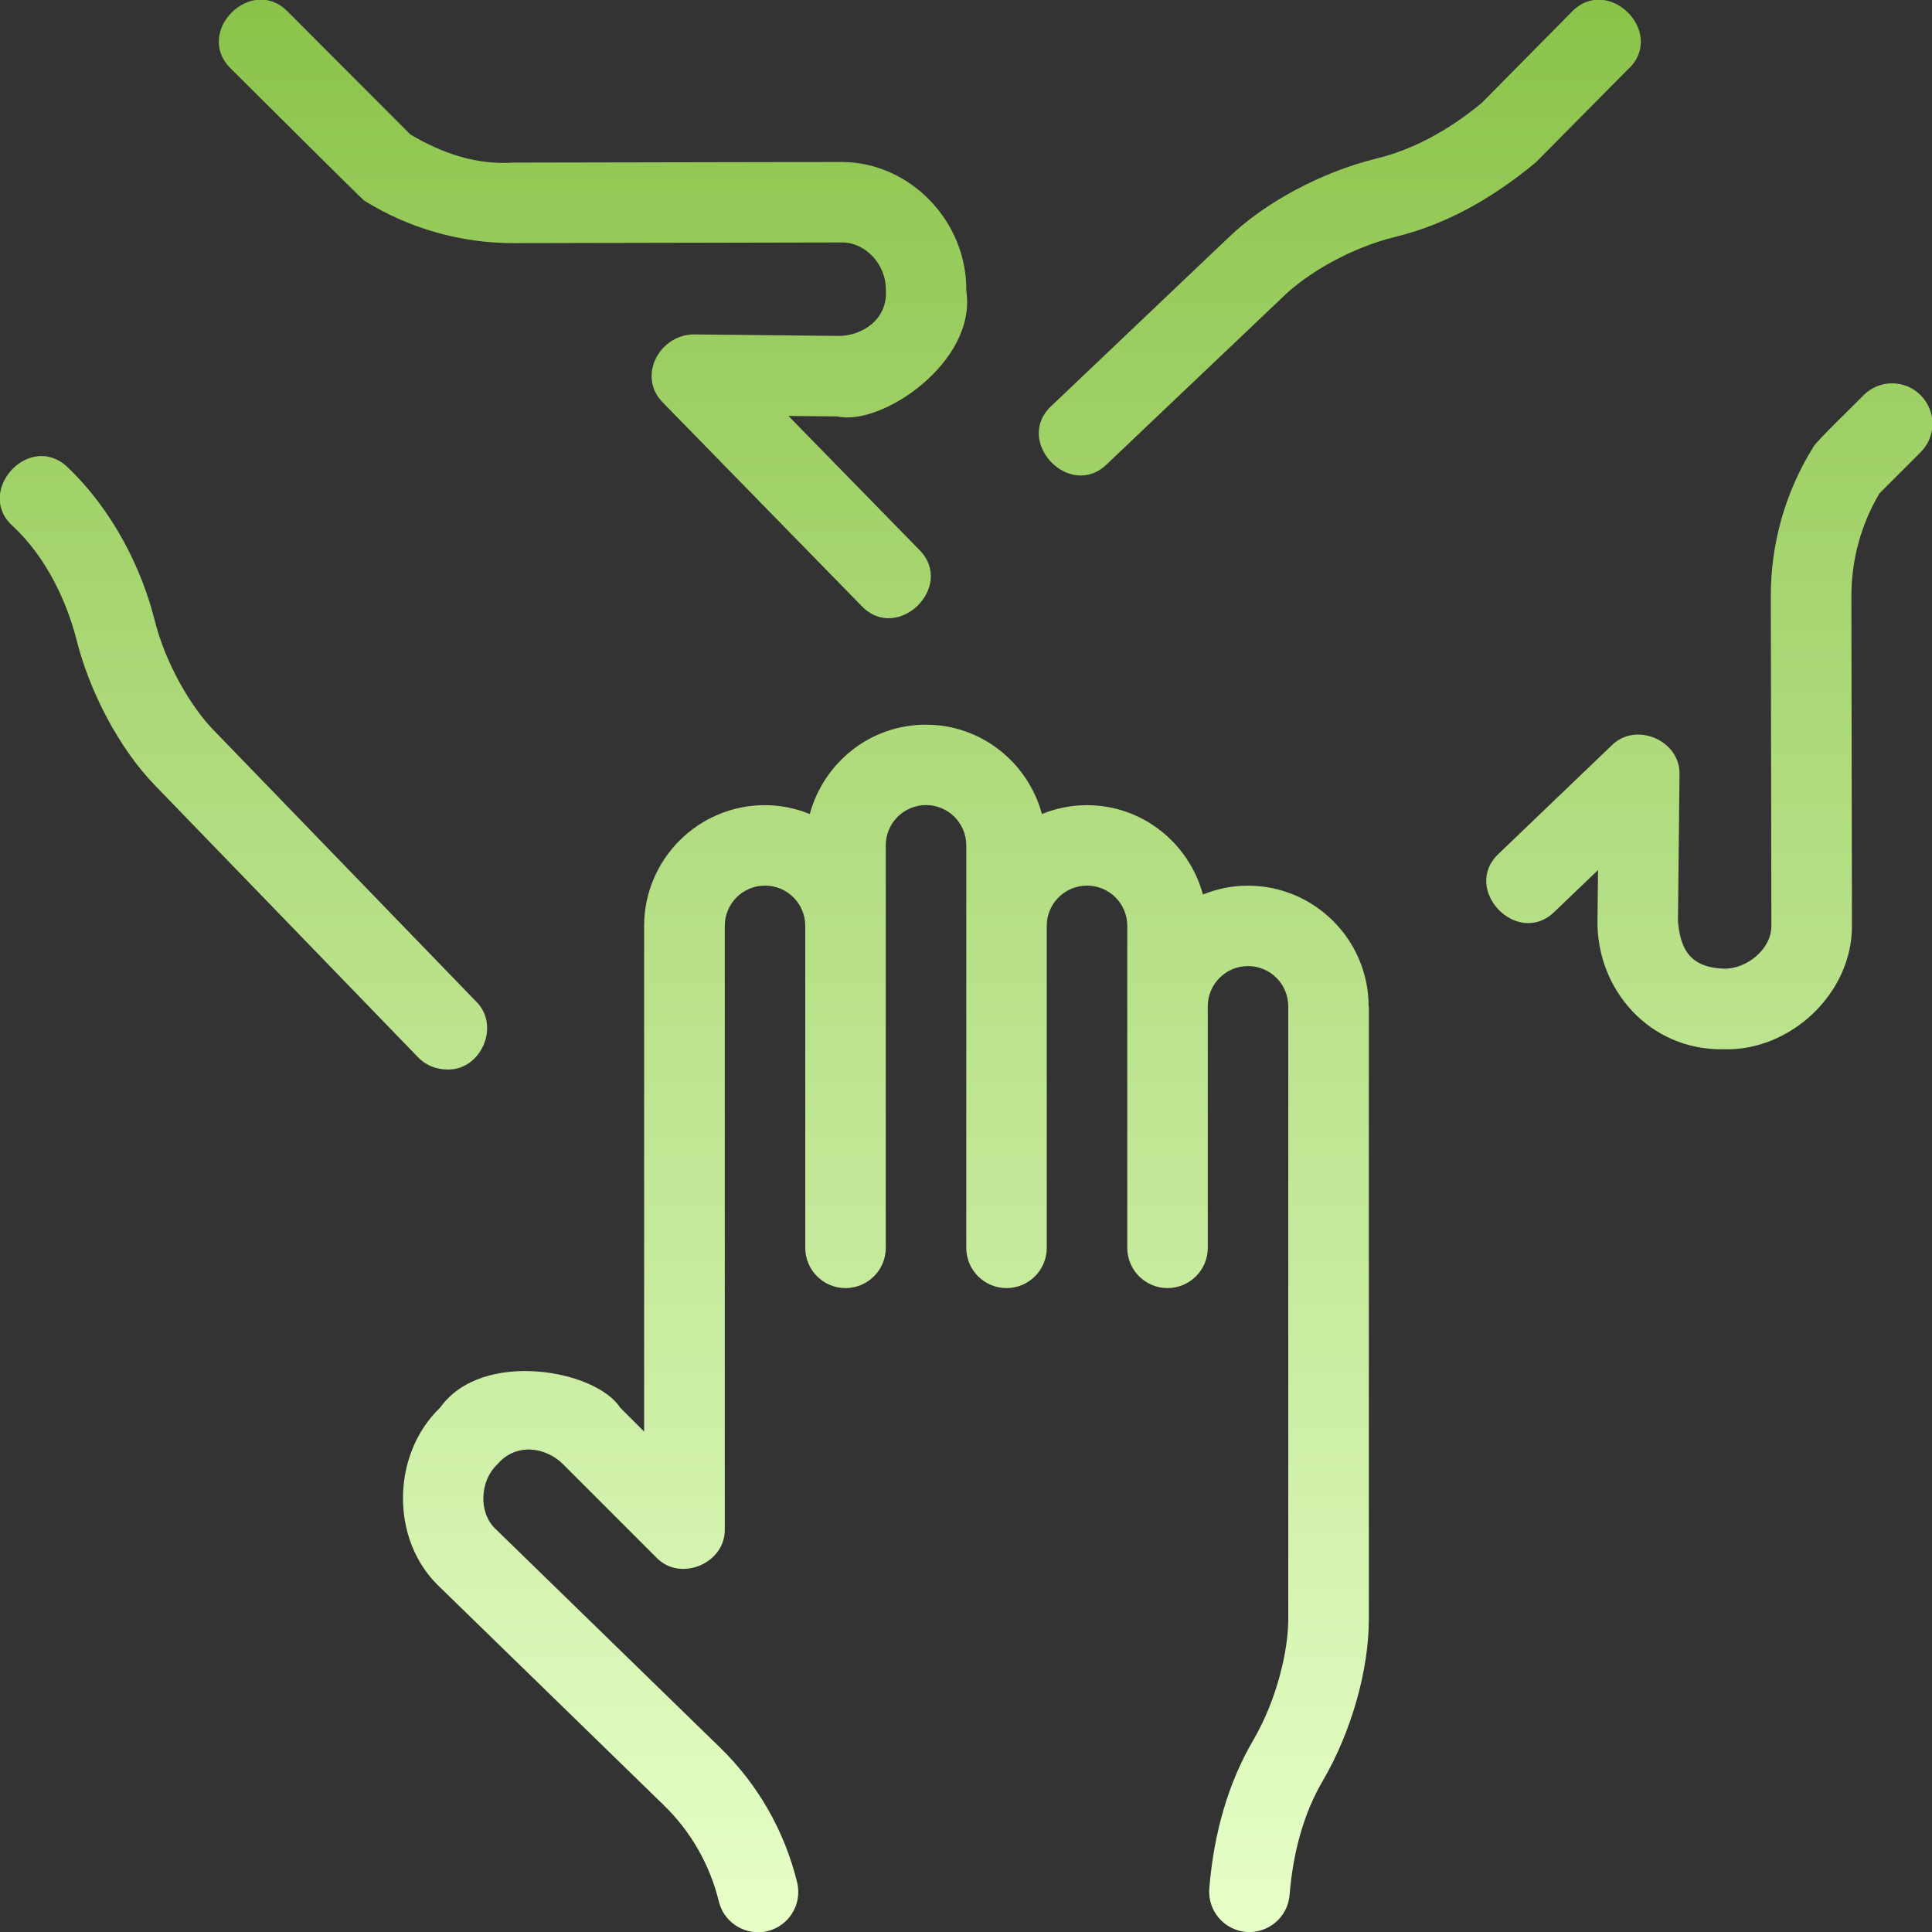 <svg width="55" height="55" viewBox="0 0 55 55" fill="none" xmlns="http://www.w3.org/2000/svg">
<rect x="0" y="0" width="55" height="55" fill="#333333" stroke="none"/>
<g clip-path="url(#clip0_1302_36417)">
<path d="M38.968 28.646V46.097C38.968 47.547 38.467 49.312 37.655 50.699C37.13 51.594 36.814 52.688 36.711 53.948C36.661 54.581 36.097 55.05 35.476 54.998C34.846 54.947 34.376 54.393 34.426 53.763C34.557 52.158 34.976 50.737 35.675 49.544C36.365 48.361 36.674 46.961 36.674 46.099V28.648C36.674 28.016 36.161 27.502 35.529 27.502C34.896 27.502 34.383 28.016 34.383 28.648V35.523C34.383 36.156 33.869 36.669 33.237 36.669C32.604 36.669 32.091 36.156 32.091 35.523V26.356C32.091 25.724 31.578 25.211 30.945 25.211C30.313 25.211 29.799 25.724 29.799 26.356V35.523C29.799 36.156 29.286 36.669 28.654 36.669C28.021 36.669 27.508 36.156 27.508 35.523V24.065C27.508 23.432 26.994 22.919 26.362 22.919C25.729 22.919 25.216 23.432 25.216 24.065V35.523C25.216 36.156 24.703 36.669 24.07 36.669C23.438 36.669 22.924 36.156 22.924 35.523V26.356C22.924 25.724 22.411 25.211 21.779 25.211C21.146 25.211 20.633 25.724 20.633 26.356V43.519C20.665 44.509 19.354 45.056 18.676 44.33L16.036 41.69C15.557 41.204 14.702 41.048 14.154 41.69C13.666 42.151 13.613 43.047 14.095 43.514L20.497 49.748C21.577 50.797 22.335 52.126 22.693 53.588C22.842 54.205 22.466 54.824 21.852 54.975C21.254 55.124 20.614 54.755 20.465 54.134C20.211 53.089 19.668 52.14 18.898 51.391L12.484 45.146C11.104 43.812 11.15 41.39 12.532 40.07C13.716 38.404 16.962 38.995 17.654 40.072L18.337 40.755V26.359C18.337 24.463 19.879 22.921 21.774 22.921C22.226 22.921 22.656 23.013 23.053 23.173C23.449 21.711 24.774 20.63 26.357 20.63C27.941 20.63 29.265 21.713 29.662 23.173C30.058 23.013 30.487 22.921 30.941 22.921C32.524 22.921 33.849 24.005 34.245 25.465C34.642 25.305 35.07 25.213 35.524 25.213C37.419 25.213 38.962 26.755 38.962 28.65L38.968 28.646ZM12.724 30.447C13.696 30.481 14.26 29.191 13.547 28.504L6.062 20.767C5.464 20.148 4.713 18.929 4.387 17.598C4.03 16.202 3.23 14.541 1.908 13.285C0.814 12.279 -0.744 14.023 0.384 14.994C1.325 15.883 1.885 17.107 2.16 18.143C2.542 19.704 3.406 21.322 4.415 22.362L11.899 30.096C12.124 30.33 12.424 30.445 12.722 30.445L12.724 30.447ZM10.368 5.711C11.645 6.504 13.109 6.921 14.61 6.921H14.624L23.985 6.902C24.652 6.909 25.227 7.54 25.218 8.25C25.28 9.096 24.538 9.565 23.871 9.563L19.709 9.52C18.735 9.568 18.146 10.743 18.877 11.467L24.524 17.247C25.548 18.324 27.217 16.692 26.163 15.645L22.445 11.841L23.841 11.855C25.102 12.141 27.819 10.294 27.508 8.277C27.531 6.314 25.929 4.636 23.995 4.611L14.615 4.629C13.542 4.7 12.571 4.354 11.684 3.829L8.194 0.335C7.158 -0.733 5.508 0.919 6.573 1.955C6.573 1.955 10.295 5.663 10.368 5.711ZM46.37 1.952C47.434 0.912 45.772 -0.731 44.743 0.339L42.179 2.933C41.205 3.735 40.199 4.267 39.188 4.512C37.63 4.895 36.014 5.757 34.976 6.76L29.937 11.55C28.844 12.556 30.455 14.252 31.514 13.211L36.562 8.415C37.183 7.815 38.405 7.063 39.734 6.74C41.079 6.41 42.392 5.725 43.719 4.625L46.368 1.95L46.37 1.952ZM54.675 11.248C54.229 10.801 53.502 10.801 53.055 11.248C52.929 11.387 51.682 12.584 51.623 12.723C50.825 14.002 50.408 15.473 50.411 16.979L50.427 26.343C50.441 27.019 49.723 27.589 49.081 27.576C48.039 27.544 47.833 26.927 47.768 26.228L47.812 22.066C47.855 21.081 46.563 20.524 45.873 21.228L42.672 24.296C41.583 25.309 43.199 26.994 44.258 25.951L45.493 24.768L45.477 26.203C45.449 28.178 46.969 29.904 49.056 29.87C50.965 29.936 52.732 28.274 52.721 26.356L52.705 16.977C52.705 15.943 52.977 14.932 53.504 14.046L54.678 12.872C55.125 12.425 55.125 11.699 54.678 11.252L54.675 11.248Z" fill="url(#paint0_linear_1302_36417)"/>
</g>
<defs>
<linearGradient id="paint0_linear_1302_36417" x1="27.503" y1="-0.011" x2="27.503" y2="55.008" gradientUnits="userSpaceOnUse">
<stop stop-color="#8BC34A"/>
<stop offset="1" stop-color="#E6FFC8"/>
</linearGradient>
<clipPath id="clip0_1302_36417">
<rect width="55" height="55" fill="white"/>
</clipPath>
</defs>
</svg>
